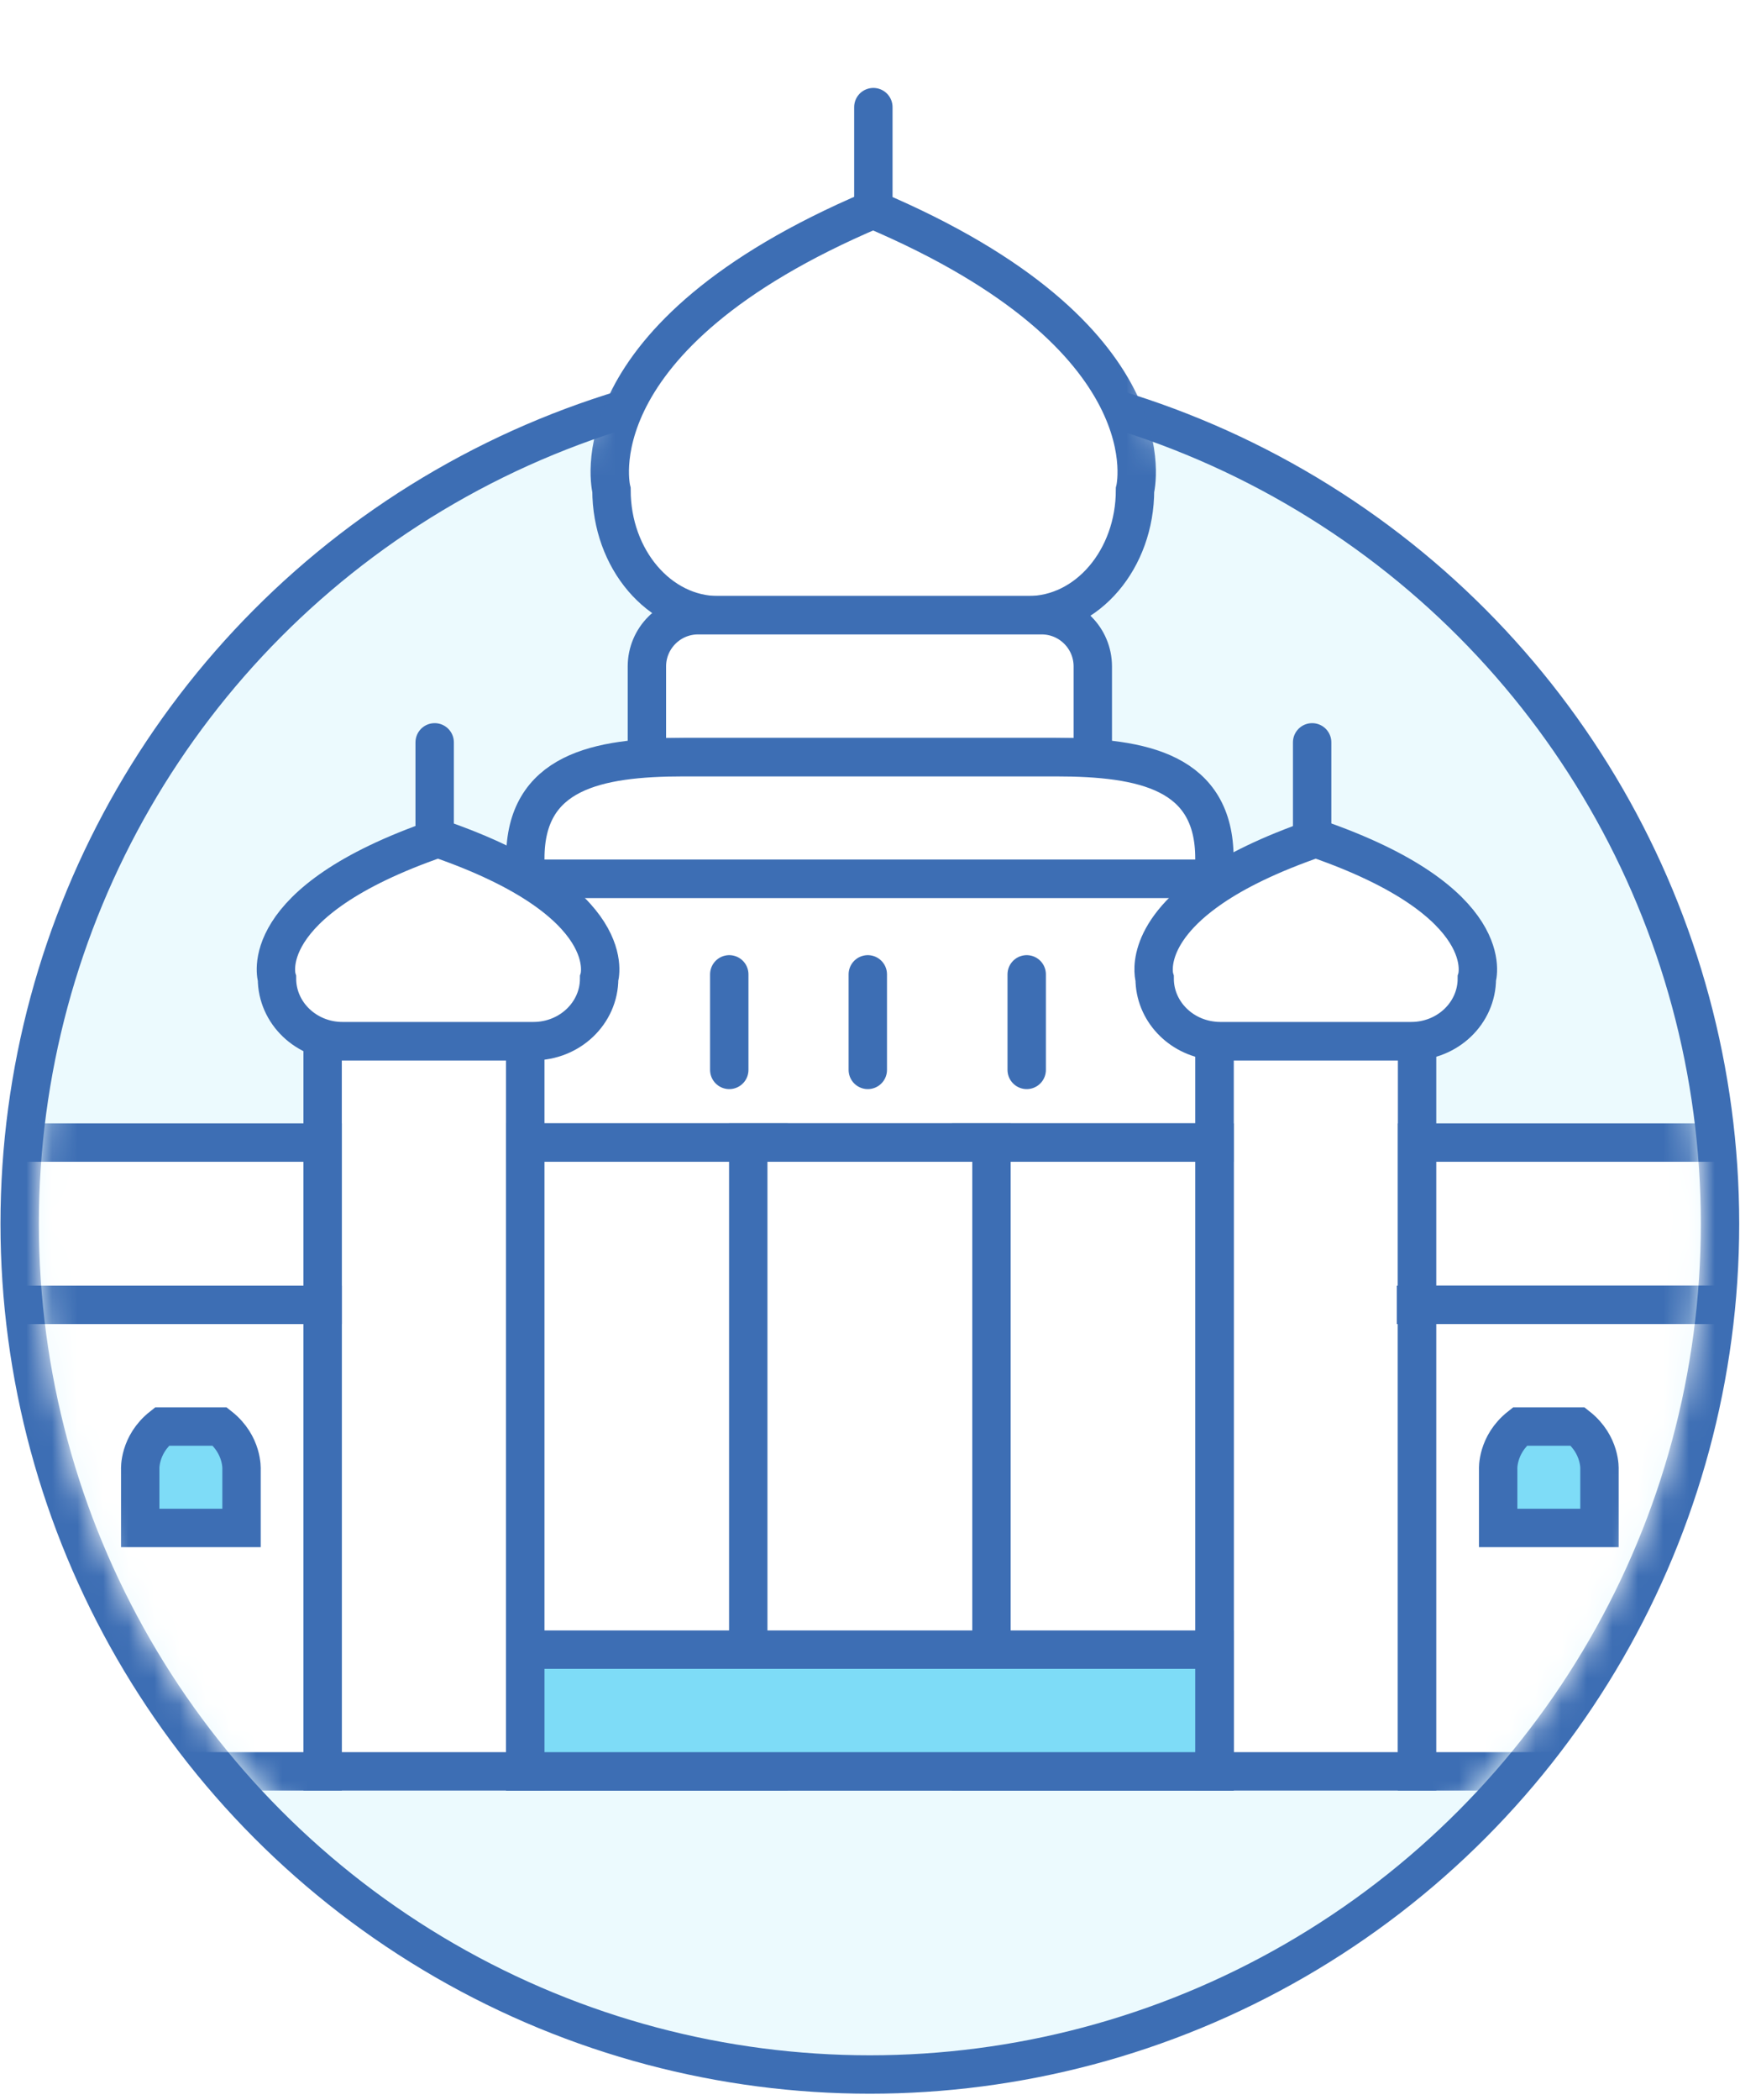 <?xml version="1.0" encoding="UTF-8"?>
<svg width="68px" height="82px" viewBox="0 0 68 82" version="1.1" xmlns="http://www.w3.org/2000/svg" xmlns:xlink="http://www.w3.org/1999/xlink">
    <!-- Generator: Sketch 52.5 (67469) - http://www.bohemiancoding.com/sketch -->
    <title>Ahmedabad</title>
    <desc>Created with Sketch.</desc>
    <defs>
        <path d="M21.386,16.2 L21.386,0 L43.564,0 L43.564,16.2 C56.04,20.732 64.95,32.692 64.95,46.733 C64.95,64.668 50.411,79.208 32.475,79.208 C14.54,79.208 0,64.668 0,46.733 C0,32.692 8.911,20.732 21.386,16.2 Z" id="path-1"></path>
    </defs>
    <g id="Page-1" stroke="none" stroke-width="1" fill="none" fill-rule="evenodd">
        <g id="City-picker" transform="translate(-154, -438)">
            <g id="Ahmedabad" transform="translate(154, 438)">
                <rect id="Rectangle" fill="#FFFFFF" x="0" y="0" width="68" height="82"></rect>
                <circle id="Oval-Copy-6" stroke="#3D6EB4" stroke-width="1.5" fill="#ECFAFE" cx="33.994" cy="47.787" r="33.225"></circle>
                <g id="Group-6-Copy" transform="translate(1.519, 1.055)">
                    <g id="Group-6-Clipped">
                        <mask id="mask-2" fill="white">
                            <use xlink:href="#path-1"></use>
                        </mask>
                        <g id="path-1"></g>
                        <g id="Group-6" mask="url(#mask-2)">
                            <g transform="translate(-10, 1)" id="Group">
                                <g transform="translate(0.495, 0.584)">
                                    <g id="Banaglore">
                                        <path d="M42.107,5.545 C53.883,10.541 52.343,16.496 52.343,16.496 C52.343,19.197 50.481,21.386 48.174,21.386 L36.047,21.386 C33.752,21.386 31.883,19.197 31.883,16.496 C31.883,16.496 30.332,10.541 42.107,5.545 Z" id="Stroke-3" stroke="#3D6EB4" stroke-width="1.5" fill="#FFFFFF"></path>
                                        <path d="M24.973,26.351 L24.973,30.082" id="Stroke-54" stroke="#3D6EB4" stroke-width="1.5" stroke-linecap="round"></path>
                                        <path d="M59.265,26.351 L59.265,30.082" id="Stroke-54-Copy" stroke="#3D6EB4" stroke-width="1.5" stroke-linecap="round"></path>
                                        <path d="M42.117,1.545 L42.117,5.276" id="Stroke-54-Copy-2" stroke="#3D6EB4" stroke-width="1.5" stroke-linecap="round"></path>
                                        <g id="Group-8" transform="translate(41.188, 0)" fill="#FFFFFF">
                                            <path d="M0.786,5.157 L0.786,0.517" id="Fill-5"></path>
                                        </g>
                                        <path d="M33.267,26.931 L50.693,26.931 L50.693,23.386 C50.693,22.282 49.798,21.386 48.693,21.386 L35.267,21.386 C34.163,21.386 33.267,22.282 33.267,23.386 L33.267,26.931 Z" id="Stroke-11" stroke="#3D6EB4" stroke-width="1.5" fill="#FFFFFF"></path>
                                        <polygon id="Stroke-13" stroke="#3D6EB4" stroke-width="1.5" fill="#FFFFFF" points="20.594 66.535 28.515 66.535 28.515 38.02 20.594 38.02"></polygon>
                                        <polygon id="Stroke-20" stroke="#3D6EB4" stroke-width="1.5" fill="#FFFFFF" points="55.446 66.535 63.366 66.535 63.366 38.02 55.446 38.02"></polygon>
                                        <path d="M54.873,42.256 L28.469,42.256" id="Stroke-27" stroke="#3D6EB4" stroke-width="1.5"></path>
                                        <path d="M54.873,42.256 L28.469,42.256" id="Stroke-30" stroke="#3D6EB4" stroke-width="1.5"></path>
                                        <path d="M28.515,30.878 C28.515,27.509 31.288,26.931 34.706,26.931 L49.25,26.931 C52.673,26.931 55.446,27.509 55.446,30.878 L55.446,31.683 L28.515,31.683 L28.515,30.878 Z" id="Stroke-35" stroke="#3D6EB4" stroke-width="1.5" fill="#FFFFFF"></path>
                                        <path d="M30.435,35.681 C30.435,35.681 30.902,34.073 28.515,32.259 L28.515,31.683 L55.446,31.683 L55.446,32.273 C53.082,34.083 53.535,35.681 53.535,35.681 C53.535,36.879 54.371,37.867 55.446,38.01 L55.446,41.98 L28.515,41.98 L28.515,38.03 C29.595,37.864 30.435,36.877 30.435,35.681 Z" id="Stroke-39" stroke="#3D6EB4" stroke-width="1.5" fill="#FFFFFF"></path>
                                        <polygon id="Stroke-41" stroke="#3D6EB4" stroke-width="1.5" points="28.515 66.535 55.446 66.535 55.446 41.98 28.515 41.98"></polygon>
                                        <rect id="Rectangle" stroke="#3D6EB4" stroke-width="1.5" fill="#FFFFFF" x="28.515" y="41.98" width="9.505" height="24.554"></rect>
                                        <rect id="Rectangle-Copy-2" stroke="#3D6EB4" stroke-width="1.5" fill="#FFFFFF" x="45.941" y="41.98" width="9.505" height="24.554"></rect>
                                        <polygon id="Stroke-43" stroke="#3D6EB4" stroke-width="1.5" fill="#7EDCF7" points="28.515 66.535 55.446 66.535 55.446 61.782 28.515 61.782"></polygon>
                                        <path d="M36.486,35.411 L36.486,39.142" id="Stroke-51" stroke="#3D6EB4" stroke-width="1.5" stroke-linecap="round"></path>
                                        <path d="M41.9,35.411 L41.9,39.142" id="Stroke-54" stroke="#3D6EB4" stroke-width="1.5" stroke-linecap="round"></path>
                                        <path d="M48.11,35.411 L48.11,39.142" id="Stroke-57" stroke="#3D6EB4" stroke-width="1.5" stroke-linecap="round"></path>
                                        <path d="M83.577,48.317 L62.574,48.317" id="Stroke-60" stroke="#3D6EB4" stroke-width="1.5"></path>
                                        <polygon id="Stroke-63" stroke="#3D6EB4" stroke-width="1.5" fill="#FFFFFF" points="63.366 48.317 83.96 48.317 83.96 41.98 63.366 41.98"></polygon>
                                        <polygon id="Stroke-65" stroke="#3D6EB4" stroke-width="1.5" fill="#FFFFFF" points="63.366 66.535 83.96 66.535 83.96 48.317 63.366 48.317"></polygon>
                                        <path d="M76.095,53.069 L78.356,53.069 C79.261,53.784 79.207,54.741 79.207,54.741 L79.207,57.03 L75.248,57.03 L75.248,54.741 C75.248,54.741 75.195,53.784 76.095,53.069 Z" id="Stroke-74" stroke="#3D6EB4" stroke-width="1.5" fill="#FFFFFF"></path>
                                        <polygon id="Stroke-76" stroke="#3D6EB4" stroke-width="1.5" fill="#FFFFFF" points="75.248 66.535 79.208 66.535 79.208 61.782 75.248 61.782"></polygon>
                                        <path d="M67.383,53.069 L69.645,53.069 C70.551,53.784 70.494,54.741 70.494,54.741 L70.494,57.03 L66.535,57.03 L66.535,54.741 C66.535,54.741 66.479,53.784 67.383,53.069 Z" id="Stroke-78" stroke="#3D6EB4" stroke-width="1.5" fill="#7EDCF7"></path>
                                        <polygon id="Stroke-91" stroke="#3D6EB4" stroke-width="1.5" fill="#FFFFFF" points="0 66.535 20.594 66.535 20.594 48.317 0 48.317"></polygon>
                                        <polygon id="Stroke-93" stroke="#3D6EB4" stroke-width="1.5" fill="#FFFFFF" points="0 48.317 20.594 48.317 20.594 41.98 0 41.98"></polygon>
                                        <path d="M7.867,53.069 L5.602,53.069 C4.697,53.784 4.753,54.741 4.753,54.741 L4.753,57.03 L8.712,57.03 L8.712,54.741 C8.712,54.741 8.769,53.784 7.867,53.069 Z" id="Stroke-102" stroke="#3D6EB4" stroke-width="1.5" fill="#FFFFFF"></path>
                                        <polygon id="Stroke-104" stroke="#3D6EB4" stroke-width="1.5" fill="#FFFFFF" points="4.752 66.535 8.713 66.535 8.713 61.782 4.752 61.782"></polygon>
                                        <path d="M16.577,53.069 L14.315,53.069 C13.41,53.784 13.466,54.741 13.466,54.741 L13.466,57.03 L17.425,57.03 L17.425,54.741 C17.425,54.741 17.481,53.784 16.577,53.069 Z" id="Stroke-106" stroke="#3D6EB4" stroke-width="1.5" fill="#7EDCF7"></path>
                                        <rect id="Rectangle-Copy" stroke="#3D6EB4" stroke-width="1.5" fill="#FFFFFF" x="37.228" y="41.98" width="9.505" height="19.802"></rect>
                                    </g>
                                    <g id="Group-5" transform="translate(18.218, 30.099)" fill="#FFFFFF" stroke="#3D6EB4" stroke-width="1.5">
                                        <path d="M6.884,0 C14.132,2.496 13.183,5.473 13.183,5.473 C13.183,6.826 12.034,7.921 10.613,7.921 L3.152,7.921 C1.741,7.921 0.592,6.826 0.592,5.473 C0.592,5.473 -0.362,2.496 6.884,0 Z" id="Stroke-15"></path>
                                        <path d="M41.188,0 C48.434,2.496 47.484,5.473 47.484,5.473 C47.484,6.826 46.338,7.921 44.917,7.921 L37.456,7.921 C37.347,7.921 37.239,7.915 37.134,7.9 C35.874,7.752 34.892,6.723 34.892,5.473 C34.892,5.473 34.362,3.808 37.127,1.921 C38.056,1.287 39.362,0.63 41.188,0 Z" id="Stroke-22"></path>
                                    </g>
                                </g>
                            </g>
                        </g>
                    </g>
                </g>
            </g>
        </g>
    </g>
</svg>